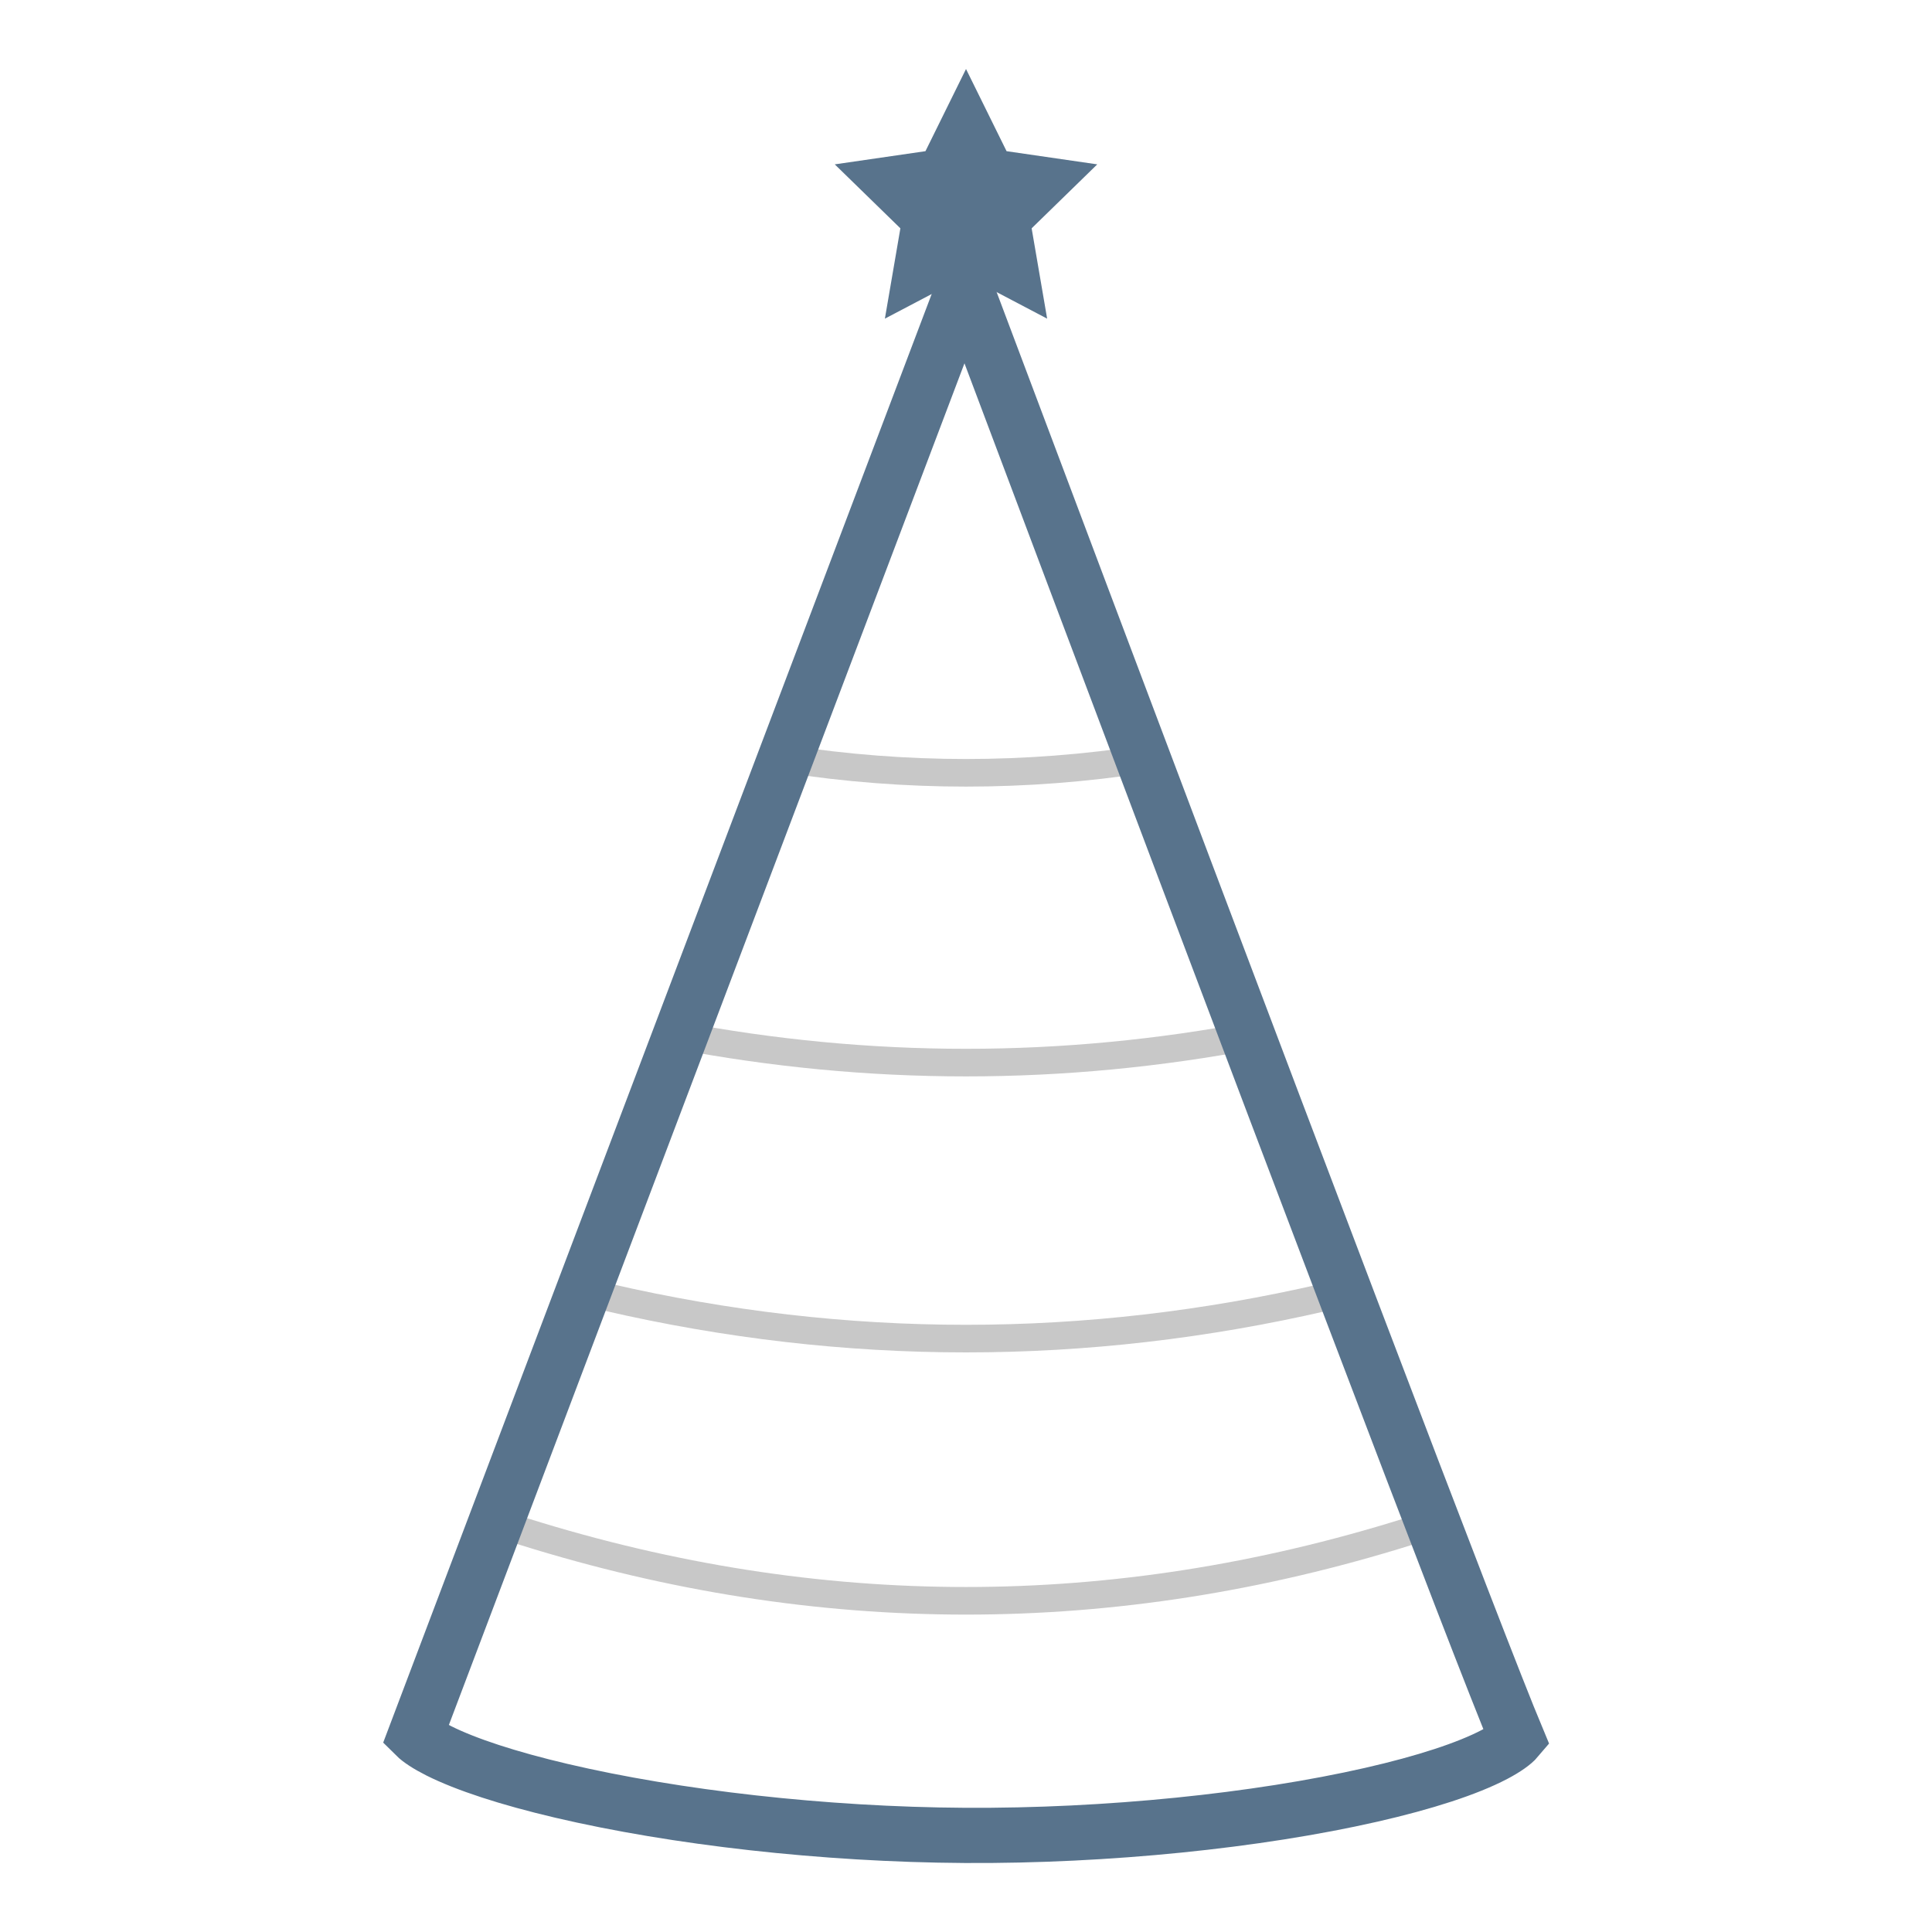 <svg height="140" viewBox="0 0 140 140" width="140" xmlns="http://www.w3.org/2000/svg"><g fill="none" fill-rule="evenodd"><g stroke="#c8c8c8" stroke-linecap="square" stroke-width="2"><path d="m44 94c8.667 2 17.333 3 26 3s17.333-1 26-3"/><path d="m49 75c7 1.333 14 2 21 2s14-.667 21-2"/><path d="m57 55c4.333.667 8.667 1 13 1s8.667-.333 13-1"/><path d="m38 111c10.667 3.333 21.333 5 32 5s21.333-1.667 32-5"/></g><path d="m69.895 20.664c-23.885 63.057-37.152 98.094-39.799 105.107.307.305.881.688 1.692 1.096 1.967.989 5.046 1.998 8.887 2.9 8.265 1.94 19.009 3.172 29.238 3.233 10.313.061 21.199-1.064 29.447-2.942 3.899-.888 6.989-1.902 8.925-2.917.825-.433 1.384-.838 1.649-1.152-2.807-6.706-16.134-41.763-40.04-105.325z" fill-rule="nonzero" stroke="#58738c" stroke-width="4"/><path d="m70 20-5.878 3.09 1.123-6.545-4.755-4.635 6.572-.955 2.939-5.955 2.939 5.955 6.572.955-4.755 4.635 1.123 6.545z" fill="#58738c"/></g></svg>